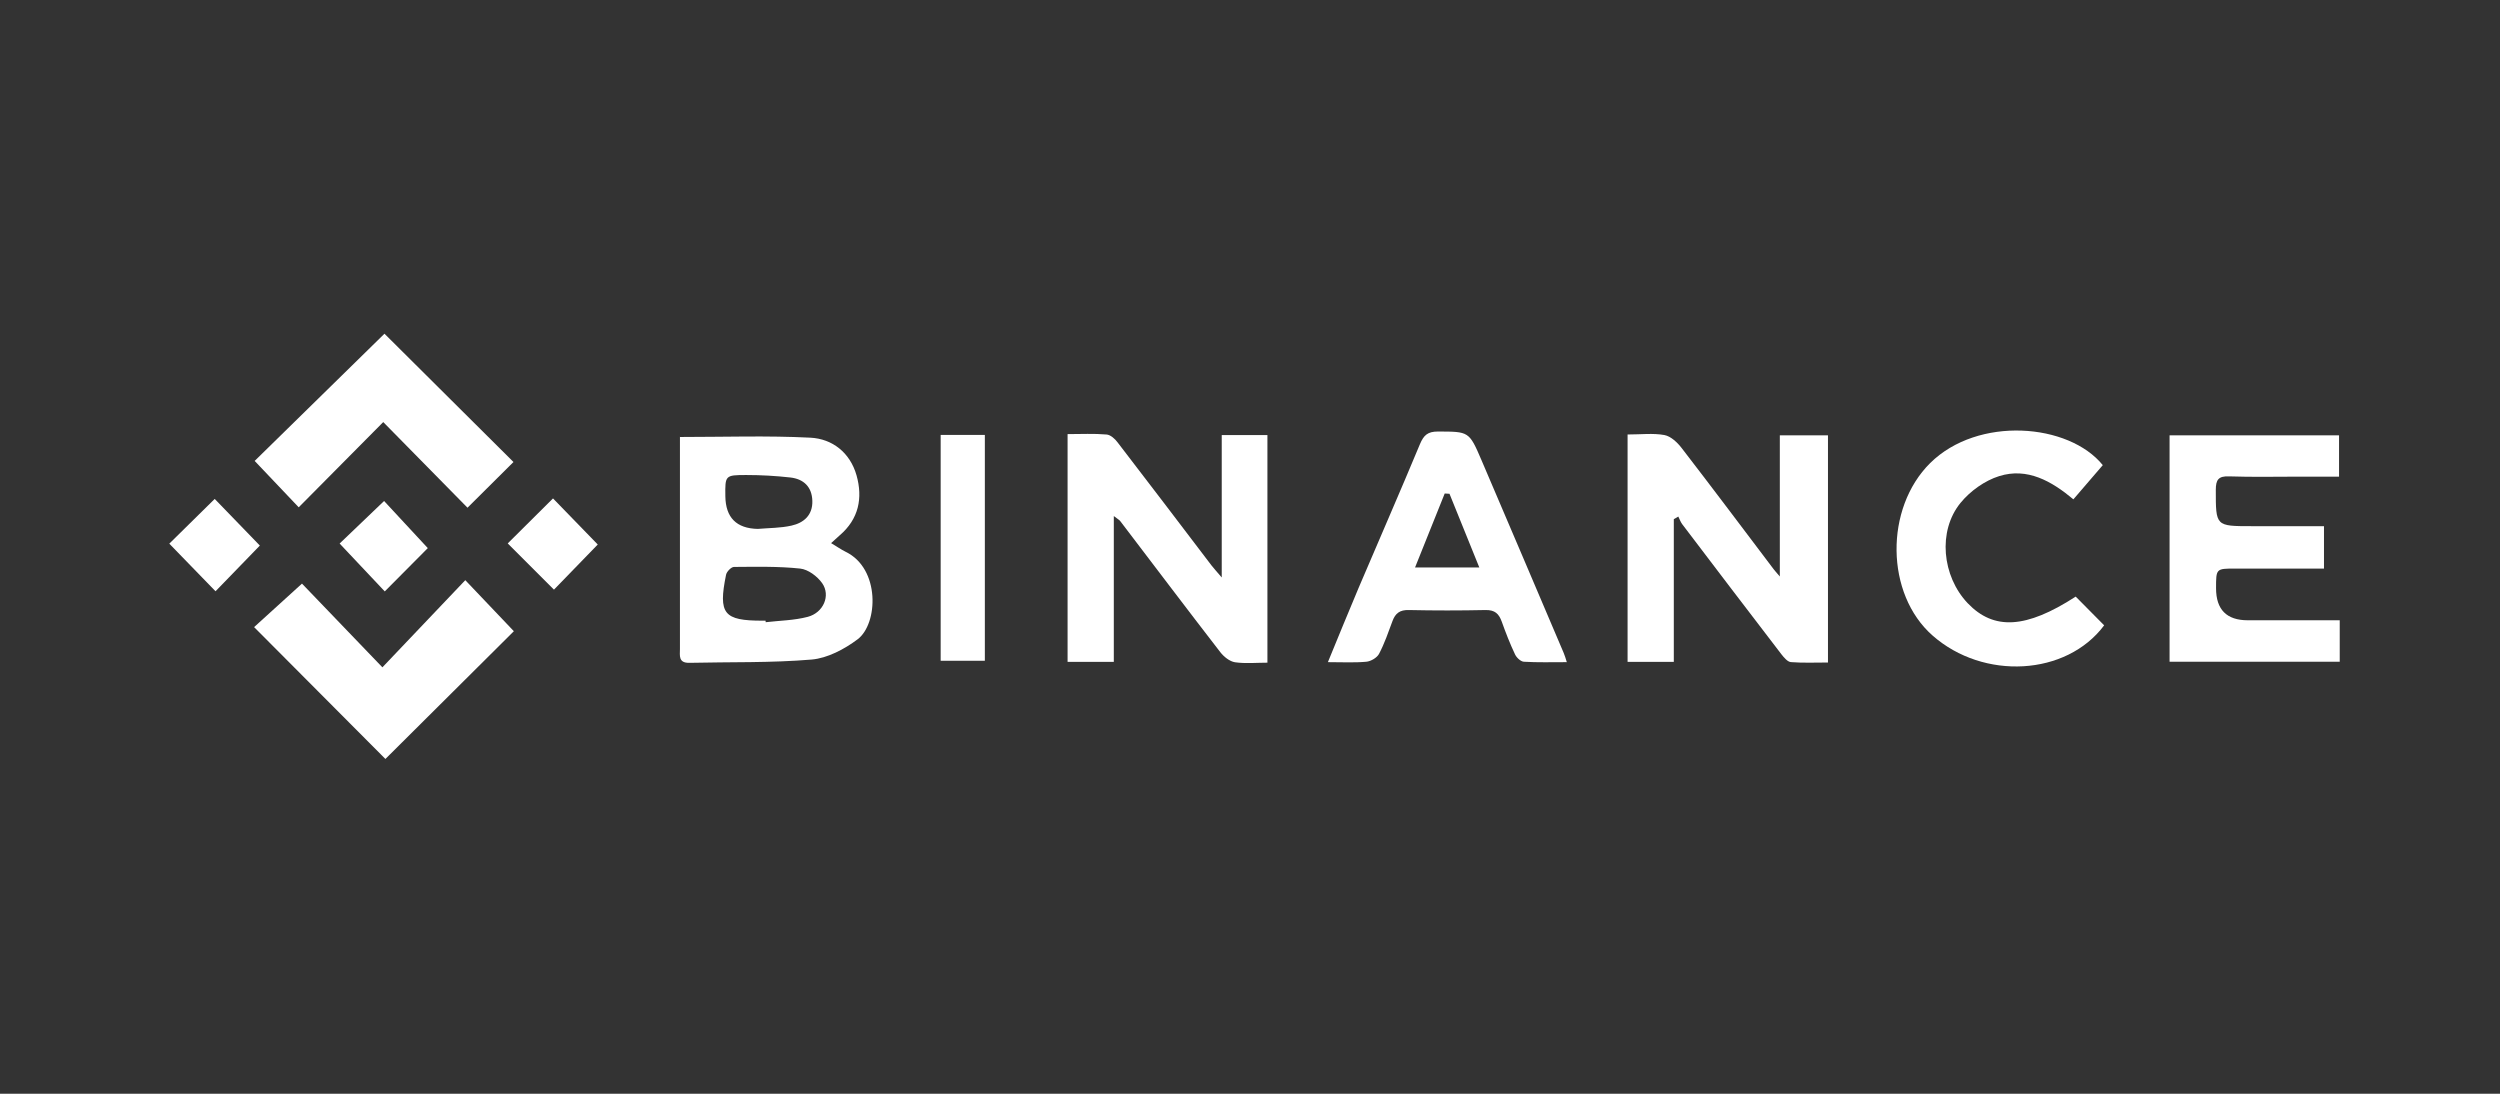 <svg width="128" height="56" viewBox="0 0 128 56" fill="none" xmlns="http://www.w3.org/2000/svg">
<rect x="0" y="0" width="128" height="56" fill="#333333" stroke="none"/>
<g clip-path="url(#clip0_1_9531)">
<g clip-path="url(#clip1_1_9531)">
<path d="M34.799 22.374C37.082 22.374 39.288 22.297 41.487 22.409C42.622 22.465 43.525 23.179 43.854 24.335C44.184 25.504 43.967 26.576 42.993 27.409C42.867 27.521 42.741 27.633 42.552 27.808C42.839 27.977 43.056 28.131 43.294 28.25C45.08 29.111 44.961 31.941 43.91 32.732C43.238 33.236 42.37 33.698 41.557 33.769C39.484 33.944 37.39 33.888 35.303 33.937C34.722 33.951 34.813 33.565 34.813 33.222C34.813 30.407 34.813 27.584 34.813 24.769C34.813 23.964 34.813 23.158 34.813 22.367L34.799 22.374ZM39.197 31.779C39.197 31.779 39.197 31.828 39.204 31.857C39.925 31.773 40.661 31.765 41.354 31.583C42.16 31.373 42.538 30.491 42.096 29.86C41.851 29.51 41.375 29.153 40.969 29.111C39.848 28.992 38.714 29.02 37.579 29.027C37.439 29.027 37.201 29.272 37.173 29.433C36.767 31.436 37.054 31.779 39.043 31.779C39.092 31.779 39.141 31.779 39.197 31.779ZM38.798 27.08C39.372 27.031 39.961 27.038 40.521 26.912C41.151 26.772 41.613 26.38 41.592 25.644C41.571 24.923 41.144 24.524 40.465 24.447C39.715 24.363 38.966 24.321 38.21 24.321C37.124 24.321 37.124 24.342 37.138 25.406C37.152 26.499 37.705 27.057 38.798 27.08Z" fill="white"/>
<path d="M54.667 22.226C55.361 22.226 56.012 22.191 56.656 22.247C56.859 22.261 57.09 22.471 57.223 22.653C58.834 24.747 60.431 26.848 62.028 28.949C62.14 29.096 62.273 29.236 62.553 29.566V22.275H64.892V33.929C64.325 33.929 63.772 33.985 63.233 33.908C62.959 33.866 62.665 33.628 62.483 33.396C60.76 31.169 59.065 28.921 57.356 26.68C57.315 26.624 57.245 26.589 57.027 26.421V33.887H54.66V22.226H54.667Z" fill="white"/>
<path d="M83.332 22.246C84.018 22.246 84.635 22.169 85.216 22.274C85.552 22.337 85.888 22.66 86.112 22.954C87.695 25.006 89.25 27.079 90.812 29.145C90.868 29.222 90.938 29.292 91.127 29.516V22.288H93.592V33.921C92.934 33.921 92.311 33.949 91.694 33.9C91.519 33.886 91.337 33.662 91.204 33.494C89.502 31.281 87.814 29.054 86.126 26.834C86.042 26.721 85.993 26.574 85.93 26.448C85.853 26.49 85.776 26.539 85.699 26.581V33.886H83.332V22.246Z" fill="white"/>
<path d="M118.988 26.94V29.111C117.44 29.111 115.942 29.111 114.444 29.111C113.462 29.111 113.462 29.111 113.462 30.119C113.462 31.212 114.004 31.758 115.088 31.758C116.643 31.758 118.197 31.758 119.794 31.758V33.88H111.082V22.289H119.759V24.404C119.086 24.404 118.415 24.404 117.749 24.404C116.544 24.404 115.333 24.432 114.128 24.39C113.582 24.369 113.449 24.565 113.449 25.084C113.449 26.94 113.435 26.94 115.291 26.94C116.517 26.94 117.742 26.94 118.988 26.94Z" fill="white"/>
<path d="M80.23 33.902C79.425 33.902 78.725 33.923 78.024 33.881C77.863 33.874 77.646 33.671 77.569 33.503C77.31 32.956 77.093 32.396 76.89 31.829C76.743 31.423 76.54 31.227 76.063 31.234C74.754 31.262 73.444 31.262 72.134 31.234C71.672 31.22 71.441 31.402 71.294 31.801C71.084 32.368 70.888 32.942 70.608 33.475C70.502 33.678 70.187 33.86 69.956 33.881C69.34 33.937 68.71 33.902 67.988 33.902C68.534 32.578 69.039 31.332 69.564 30.092C70.608 27.641 71.679 25.197 72.702 22.738C72.898 22.276 73.101 22.094 73.626 22.094C75.209 22.101 75.216 22.073 75.86 23.579C77.268 26.863 78.662 30.148 80.062 33.433C80.118 33.566 80.16 33.706 80.223 33.909L80.23 33.902ZM74.214 25.281C74.13 25.281 74.046 25.274 73.969 25.267C73.472 26.499 72.982 27.732 72.45 29.055H75.741C75.202 27.718 74.705 26.499 74.214 25.281Z" fill="white"/>
<path d="M107.669 23.808C107.186 24.369 106.703 24.936 106.157 25.566C105.036 24.628 103.797 23.928 102.361 24.376C101.619 24.607 100.87 25.146 100.379 25.748C99.202 27.191 99.434 29.502 100.744 30.882C102.081 32.283 103.734 32.192 106.276 30.546C106.76 31.036 107.25 31.526 107.733 32.017C105.8 34.608 101.562 34.839 98.95 32.542C96.527 30.413 96.492 26.022 98.824 23.71C101.275 21.287 105.926 21.665 107.663 23.816L107.669 23.808Z" fill="white"/>
<path d="M26.302 32.325C24.131 34.489 21.918 36.688 19.733 38.859C17.499 36.618 15.272 34.384 13.01 32.108C13.745 31.435 14.565 30.7 15.461 29.881C16.729 31.204 18.115 32.647 19.579 34.167C21.057 32.612 22.436 31.162 23.823 29.705C24.727 30.658 25.49 31.456 26.309 32.318L26.302 32.325Z" fill="white"/>
<path d="M19.622 21.61C18.103 23.137 16.709 24.545 15.294 25.974C14.517 25.161 13.781 24.377 13.039 23.599C15.224 21.463 17.472 19.257 19.685 17.086C21.794 19.187 24.035 21.407 26.29 23.655C25.547 24.391 24.77 25.168 23.936 25.995C22.529 24.559 21.128 23.137 19.622 21.61Z" fill="white"/>
<path d="M48.162 22.268H50.424V33.831H48.162V22.268Z" fill="white"/>
<path d="M21.906 28.06C21.248 28.718 20.477 29.503 19.7 30.28C18.908 29.439 18.145 28.627 17.389 27.829C18.054 27.191 18.859 26.421 19.665 25.651C20.337 26.372 21.093 27.191 21.906 28.067V28.06Z" fill="white"/>
<path d="M28.314 25.519C29.099 26.324 29.862 27.116 30.605 27.879C29.848 28.663 29.085 29.448 28.363 30.19C27.572 29.399 26.781 28.614 25.996 27.823C26.697 27.13 27.474 26.352 28.321 25.512L28.314 25.519Z" fill="white"/>
<path d="M10.993 25.545C11.777 26.358 12.541 27.142 13.304 27.933C12.576 28.683 11.812 29.467 11.035 30.273C10.23 29.446 9.466 28.662 8.668 27.835C9.417 27.1 10.202 26.329 10.993 25.545Z" fill="white"/>
</g>
</g>
<defs>
<clipPath id="clip0_1_9531">
<rect width="128" height="56" fill="white"/>
</clipPath>
<clipPath id="clip1_1_9531">
<rect width="128" height="56" fill="white"/>
</clipPath>
</defs>
</svg>
